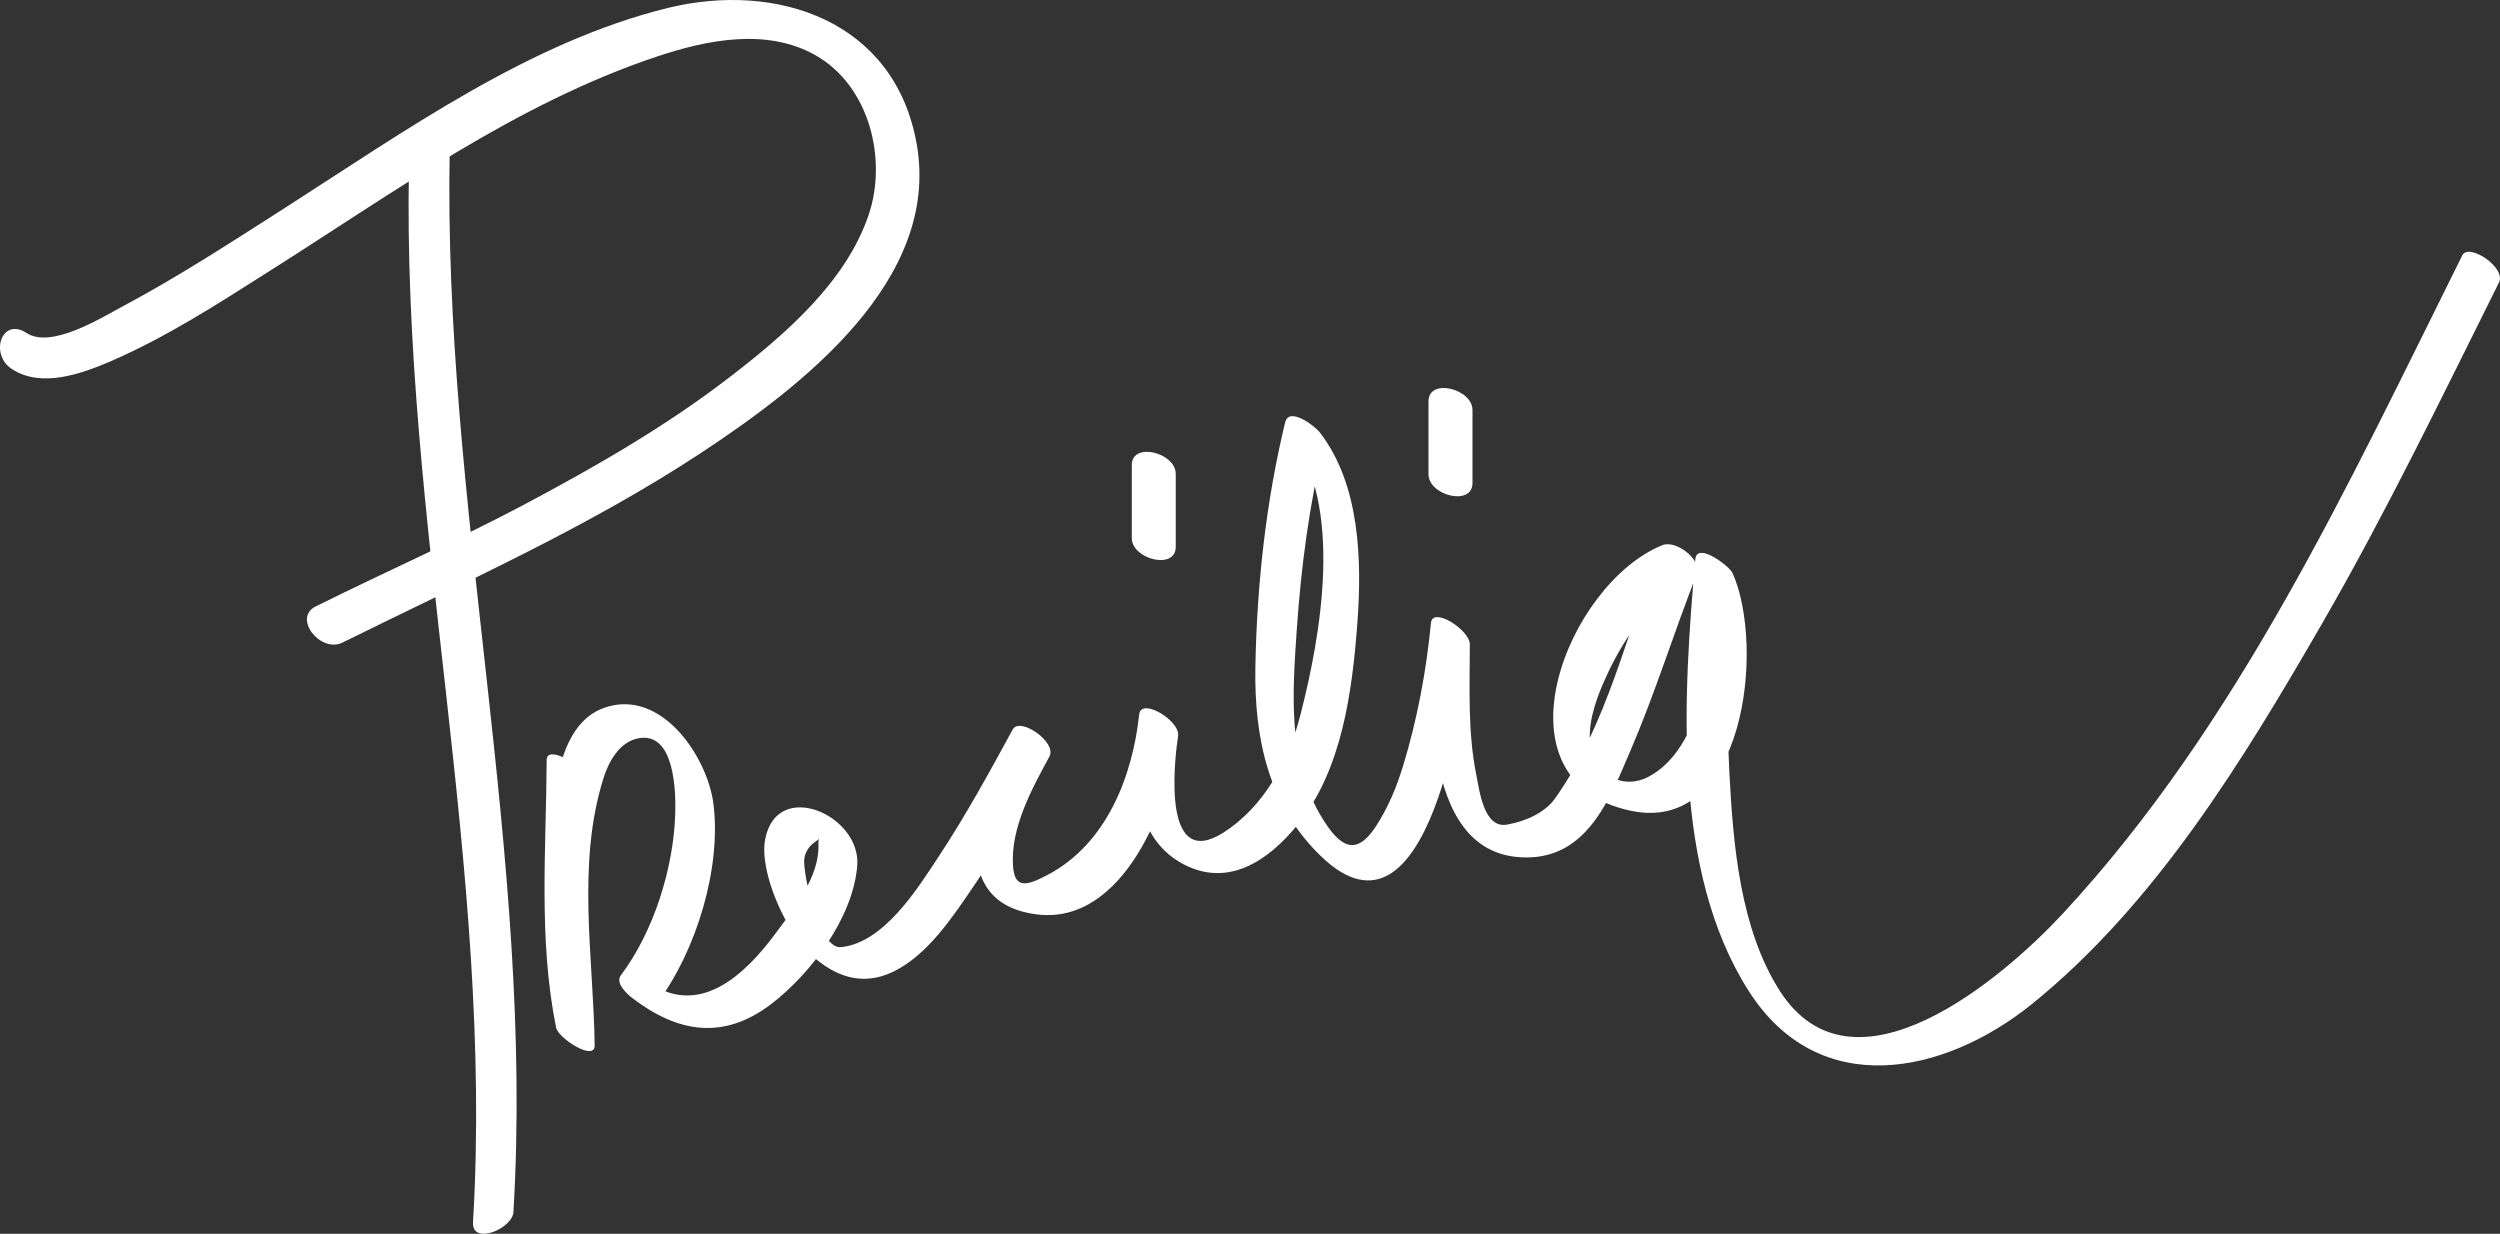 <?xml version="1.0" encoding="utf-8"?>
<!-- Generator: Adobe Illustrator 15.0.0, SVG Export Plug-In . SVG Version: 6.00 Build 0)  -->
<!DOCTYPE svg PUBLIC "-//W3C//DTD SVG 1.1//EN" "http://www.w3.org/Graphics/SVG/1.1/DTD/svg11.dtd">
<svg version="1.1" id="Precilia__x28_B_x29_" xmlns="http://www.w3.org/2000/svg" xmlns:xlink="http://www.w3.org/1999/xlink"
	 x="0px" y="0px" width="180px" height="88.833px" viewBox="0 0 180 88.833" enable-background="new 0 0 180 88.833"
	 xml:space="preserve">
<rect x="0" y="0" width="180" height="88.833" fill="#333333" stroke="none"/>
<g>
	<g>
		<path fill="#FFFFFF" d="M29.448,11.967c-0.532,25.467,6.124,50.551,4.609,76.025c-0.099,1.704,2.835,0.481,2.91-0.724
			c1.529-25.685-5.119-50.945-4.584-76.6C32.411,9.324,29.477,10.698,29.448,11.967L29.448,11.967z"/>
	</g>
	<g>
		<path fill="#FFFFFF" d="M0.844,26.563c2.148,1.41,5.06,0.338,7.176-0.574c3.966-1.722,7.637-4.091,11.276-6.405
			c8.93-5.642,17.875-12.141,27.988-15.507c3.616-1.213,7.905-2.078,11.407-0.113c3.918,2.2,5.207,7.505,3.853,11.502
			c-1.632,4.853-6.042,8.633-9.96,11.652c-4.631,3.574-9.748,6.508-14.906,9.245c-4.905,2.596-9.978,4.825-14.943,7.298
			c-1.693,0.836,0.357,3.385,1.923,2.605c8.769-4.346,17.671-8.285,25.872-13.693c7.142-4.72,17.2-12.367,15.475-22.185
			C64.438,1.462,55.907-1.34,48.103,0.569c-9.984,2.445-19.032,8.924-27.556,14.379c-3.843,2.455-7.67,4.956-11.694,7.1
			c-1.539,0.818-5.164,3.095-6.941,1.928C0.12,22.801-0.769,25.5,0.844,26.563L0.844,26.563z"/>
	</g>
	<g>
		<path fill="#FFFFFF" d="M39.361,54.69c-0.033,6.443-0.603,12.932,0.676,19.291c0.156,0.78,2.797,2.472,2.778,1.289
			c-0.084-6.369-1.313-13.007,0.63-19.224c0.376-1.213,1.163-2.635,2.512-2.887c2.619-0.51,2.708,3.825,2.661,5.416
			c-0.118,3.93-1.551,8.512-3.927,11.662c-0.403,0.546,0.479,1.353,0.836,1.625c3.264,2.492,6.532,3.039,9.942,0.473
			c2.882-2.173,5.971-6.283,6.253-10.019c0.278-3.609-5.738-6.281-6.62-1.937c-0.485,2.379,1.503,6.725,3.291,8.362
			c1.702,1.56,3.64,2.273,5.822,1.267c2.585-1.192,4.466-4.118,6.004-6.374c1.989-2.927,3.649-6.066,5.338-9.16
			c-0.88-0.658-1.759-1.307-2.639-1.957c-2.074,3.828-5.421,12.404,1.713,13.316c6.33,0.819,9.681-8.114,10.194-12.883
			c0.117-1.063-2.624-2.737-2.797-1.542c-0.532,3.639-0.691,8.708,3.093,10.768c3.297,1.796,6.222-0.216,8.338-2.831
			c3.174-3.93,3.903-9.582,4.268-14.444c0.341-4.542,0.203-10.034-2.717-13.788c-0.326-0.423-2.196-1.872-2.478-0.705
			c-1.384,5.718-2.036,11.708-2.144,17.586c-0.095,5.134,0.931,10.063,4.813,13.739c7.627,7.214,10.229-11.209,10.627-15.347
			c-0.93-0.507-1.861-1.024-2.797-1.542c-0.009,5.145-0.81,17.304,7.26,16.879c4.147-0.225,5.72-4.465,7.098-7.666
			c1.79-4.164,3.126-8.498,4.773-12.712c0.412-1.054-1.498-2.483-2.46-2.097c-6.847,2.746-12.487,16.929-2.319,19.12
			c8.251,1.778,9.729-11.823,7.358-17.117c-0.222-0.488-2.56-2.266-2.676-0.996c-0.869,9.827-1.697,22.437,3.853,31.111
			c5.045,7.898,14.05,6.027,20.365,0.938c8.93-7.212,15.245-17.606,20.91-27.414c4.618-8.002,8.619-16.296,12.735-24.554
			c0.535-1.072-2.176-2.869-2.64-1.956c-8.191,16.438-16.142,33.783-28.744,47.378c-4.273,4.618-15.092,13.883-20.403,5.578
			c-2.859-4.479-3.355-10.532-3.625-15.696c-0.245-4.607-0.058-9.253,0.347-13.852c-0.882-0.33-1.775-0.668-2.666-0.998
			c1.826,4.082,0.813,12.961-3.55,15.16c-2.054,1.033-4.063-0.479-4.179-2.606c-0.089-1.664,0.595-3.385,1.282-4.852
			c1.223-2.633,3.438-5.896,6.234-7.016c-0.821-0.695-1.641-1.391-2.456-2.087c-2.338,5.973-3.817,12.83-7.568,18.103
			c-0.762,1.072-2.211,1.665-3.461,1.88c-1.649,0.292-1.967-2.389-2.196-3.536c-0.634-3.091-0.479-6.319-0.476-9.449
			c0.006-1.016-2.674-2.755-2.797-1.542c-0.337,3.479-0.983,6.932-1.999,10.269c-0.473,1.568-1.108,3.093-2.021,4.468
			c-1.44,2.152-2.597,1.288-3.78-0.631c-2.556-4.1-2.174-9.018-1.859-13.665c0.308-4.467,0.902-8.99,1.958-13.345
			c-0.828-0.225-1.65-0.461-2.483-0.696c3.953,5.089,2.247,14.569,0.771,20.278c-0.842,3.28-2.624,6.582-5.547,8.435
			c-4.308,2.717-3.581-4.712-3.246-7.007c-0.927-0.516-1.862-1.024-2.797-1.542c-0.484,4.503-2.361,9.347-6.583,11.576
			c-1.533,0.811-2.388,1.026-2.506-0.63c-0.193-2.747,1.367-5.576,2.619-7.881c0.565-1.044-2.135-2.886-2.639-1.957
			c-1.691,3.104-3.386,6.207-5.337,9.159c-1.536,2.335-3.939,6.199-7.023,6.519c-1.607,0.17-2.713-5.19-2.657-6.273
			c0.033-0.543,0.361-1.025,0.804-1.314c0.738-0.499,0.182-0.604,0.221,0.176c0.103,2.334-1.787,4.665-3.081,6.416
			c-2.195,2.972-5.586,6.235-9.352,3.366c0.277,0.547,0.559,1.091,0.842,1.628c2.797-3.723,4.625-9.715,4.029-14.342
			c-0.438-3.35-3.714-8.286-7.802-6.911c-3.701,1.24-3.776,7.24-3.922,10.351c-0.191,4.166,0.326,8.288,0.376,12.445
			c0.927,0.421,1.853,0.854,2.779,1.279c-1.24-6.19-0.672-12.511-0.639-18.781C42.167,55.124,39.37,53.599,39.361,54.69
			L39.361,54.69z"/>
	</g>
	<g>
		<path fill="#FFFFFF" d="M102.852,28.895c0,1.75,0,3.499,0,5.248c0,1.533,3.168,2.341,3.168,0.63c0-1.749,0-3.499,0-5.248
			C106.02,27.992,102.852,27.184,102.852,28.895L102.852,28.895z"/>
	</g>
	<g>
		<path fill="#FFFFFF" d="M81.489,33.485c0,1.75,0,3.498,0,5.256c0,1.524,3.165,2.333,3.165,0.63c0-1.75,0-3.498,0-5.257
			C84.653,32.591,81.489,31.782,81.489,33.485L81.489,33.485z"/>
	</g>
</g>
</svg>
